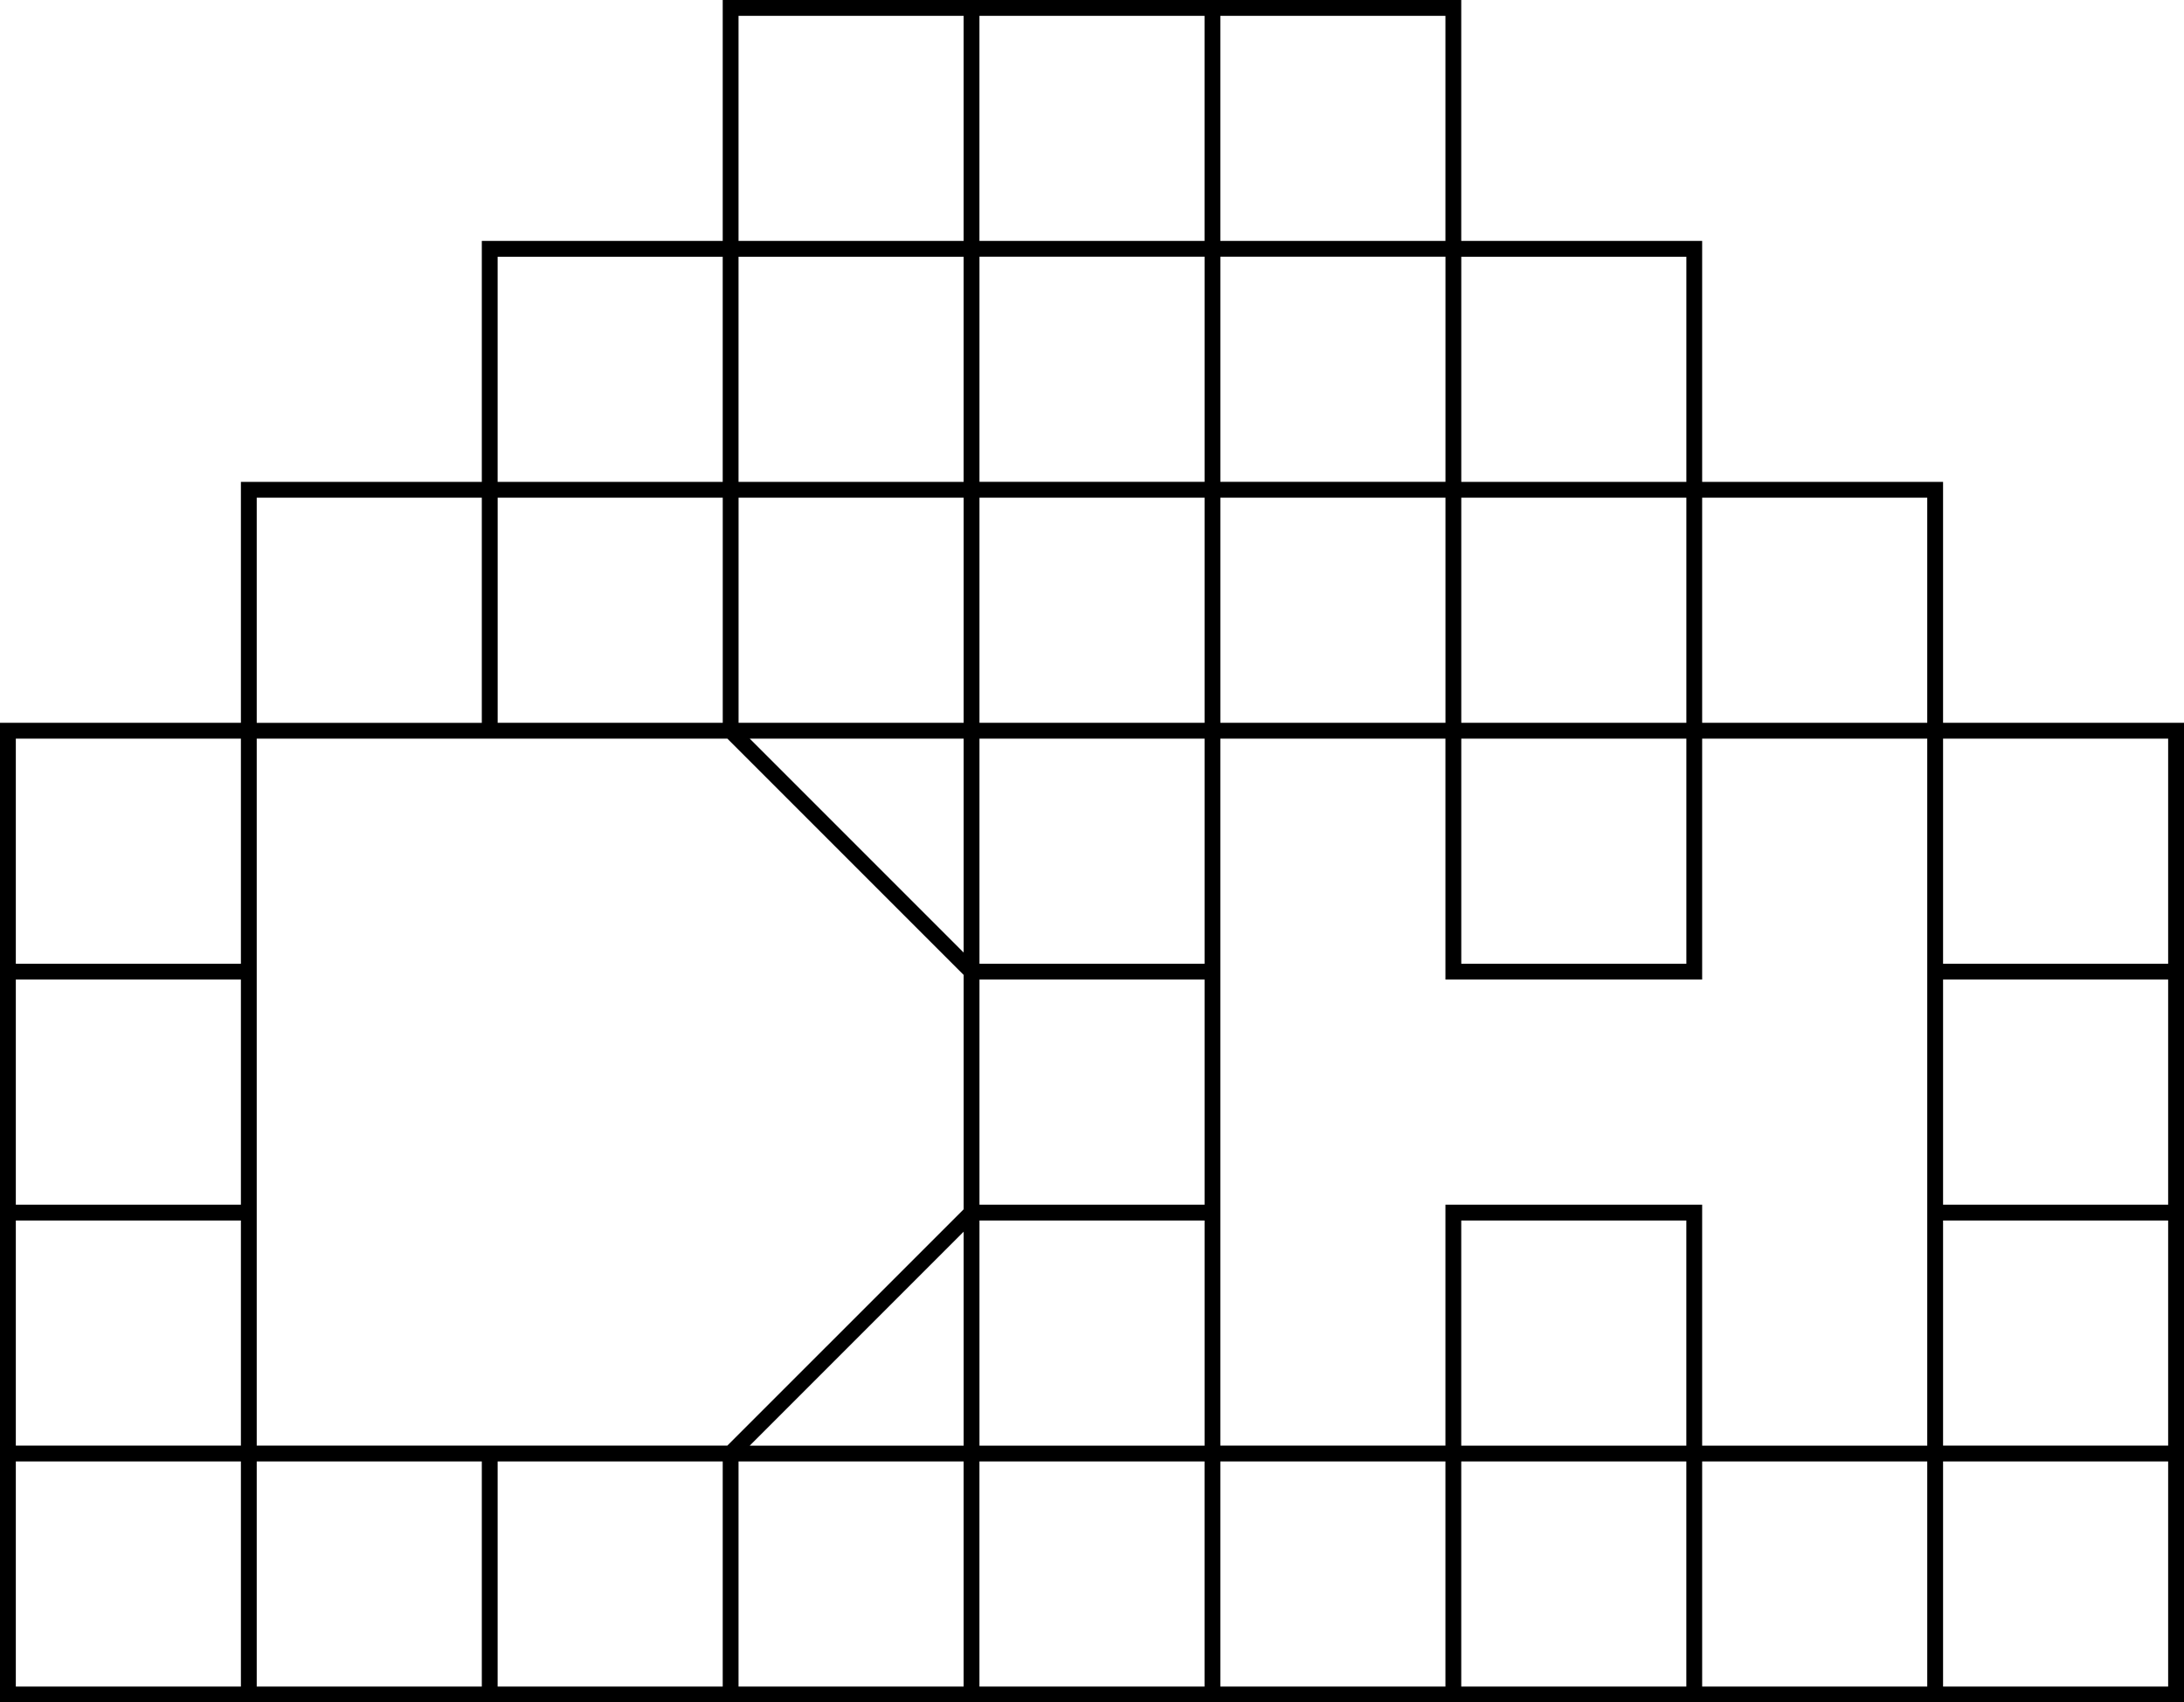 <svg data-name="Layer 1" xmlns="http://www.w3.org/2000/svg" viewBox="0 0 611.58 476.65"><path d="M544.11 202.38v-67.46h-67.46V67.46h-67.46V0H202.38v67.46h-67.46v67.46H67.46v67.46H0v274.27h611.58V202.38h-67.46Zm-4.43-63.04v63.04h-63.03v-63.04h63.03Zm0 265.42h-63.03V337.3h-71.89v67.46h-63.03V206.81h63.03v67.46h71.89v-67.46h63.03v197.95Zm-130.49-63.03h63.03v63.03h-63.03v-63.03ZM71.89 206.81h131.79l66.17 66.16v65.62l-66.17 66.16H71.89V206.81ZM206.81 71.89h63.03v63.03h-63.03V71.89Zm265.42 130.49H409.2v-63.04h63.03v63.04Zm0 67.46H409.2v-63.03h63.03v63.03Zm-134.92 0h-63.03v-63.03h63.03v63.03Zm0 67.46h-63.03v-63.03h63.03v63.03Zm-67.46-70.59-59.9-59.9h59.9v59.9Zm4.43-64.33v-63.04h63.03v63.04h-63.03Zm67.46-63.04h63.03v63.04h-63.03v-63.04Zm63.03-4.43h-63.03V71.88h63.03v63.03Zm-67.46 0h-63.03V71.88h63.03v63.03Zm-67.46 4.43v63.04h-63.03v-63.04h63.03Zm-130.49 0h63.03v63.04h-63.03v-63.04Zm130.49 205.52v59.9h-59.9l59.9-59.9Zm4.43-3.13h63.03v63.03h-63.03v-63.03ZM472.23 71.89v63.03H409.2V71.89h63.03ZM341.73 4.43h63.03v63.03h-63.03V4.43Zm-67.46 0h63.03v63.03h-63.03V4.43Zm-67.46 0h63.03v63.03h-63.03V4.43Zm-67.46 67.46h63.03v63.03h-63.03V71.89Zm-67.46 67.46h63.03v63.04H71.89v-63.04ZM4.43 206.81h63.03v63.03H4.43v-63.03Zm0 67.46h63.03v63.03H4.43v-63.03Zm0 67.46h63.03v63.03H4.43v-63.03Zm63.03 130.49H4.43v-63.03h63.03v63.03Zm67.46 0H71.89v-63.03h63.03v63.03Zm67.46 0h-63.03v-63.03h63.03v63.03Zm67.46 0h-63.03v-63.03h63.03v63.03Zm67.46 0h-63.03v-63.03h63.03v63.03Zm67.46 0h-63.03v-63.03h63.03v63.03Zm67.46 0h-63.03v-63.03h63.03v63.03Zm67.46 0h-63.03v-63.03h63.03v63.03Zm67.46 0h-63.03v-63.03h63.03v63.03Zm0-67.46h-63.03v-63.03h63.03v63.03Zm0-67.46h-63.03v-63.03h63.03v63.03Zm-63.03-67.46v-63.03h63.03v63.03h-63.03Z"></path></svg>